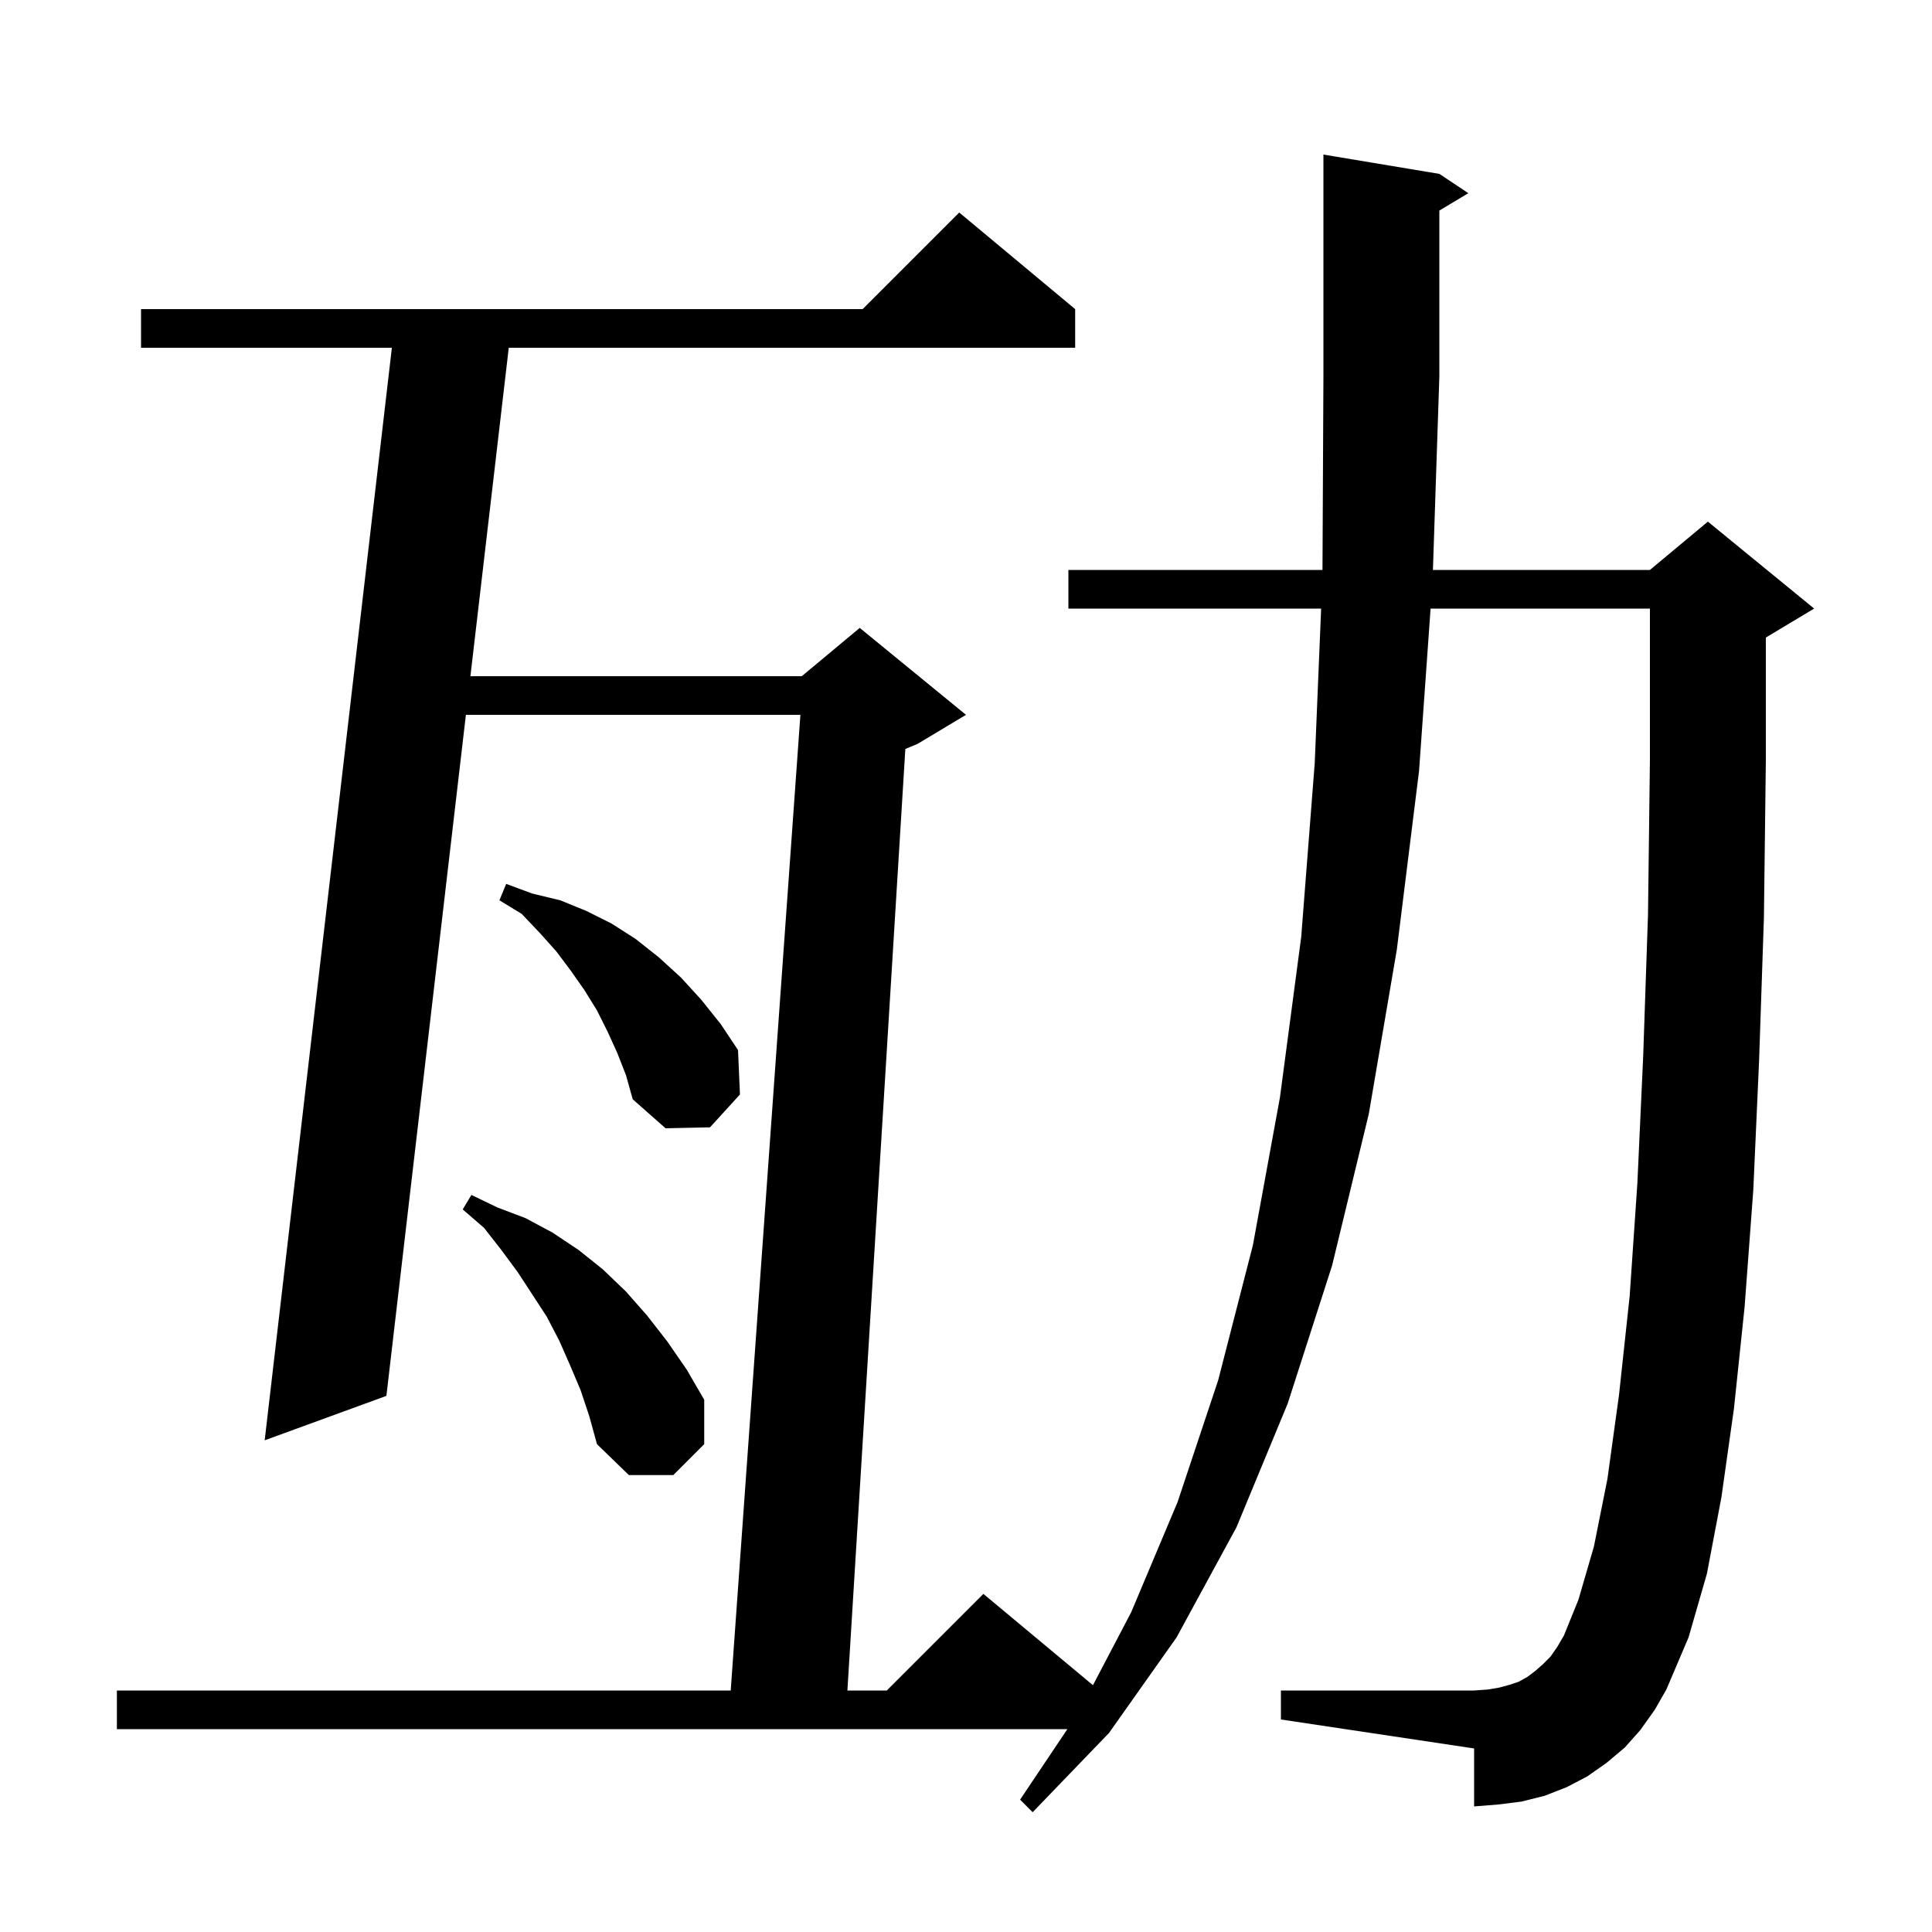<svg xmlns="http://www.w3.org/2000/svg" xmlns:xlink="http://www.w3.org/1999/xlink" version="1.1" baseProfile="full" viewBox="0 0 200 200" width="200" height="200">
<g fill="black">
<path d="M 149.0 18.0 L 152.0 20.0 L 149.0 21.8 L 149.0 39.0 L 148.336 59.0 L 170.8 59.0 L 176.8 54.0 L 187.8 63.0 L 182.8 66.0 L 182.8 78.7 L 182.6 95.0 L 182.1 109.8 L 181.5 123.2 L 180.6 135.3 L 179.5 145.8 L 178.2 155.0 L 176.7 162.9 L 174.8 169.5 L 172.5 174.9 L 171.3 177.0 L 169.8 179.1 L 168.2 180.9 L 166.3 182.5 L 164.3 183.9 L 162.2 185.0 L 159.9 185.9 L 157.5 186.5 L 155.1 186.8 L 152.6 187.0 L 152.6 181.0 L 132.6 178.0 L 132.6 175.0 L 152.6 175.0 L 154.0 174.9 L 155.2 174.7 L 156.3 174.4 L 157.2 174.1 L 158.1 173.6 L 158.9 173.0 L 159.7 172.3 L 160.5 171.5 L 161.2 170.5 L 161.9 169.3 L 163.4 165.6 L 165.0 160.1 L 166.4 153.1 L 167.6 144.4 L 168.7 134.2 L 169.5 122.5 L 170.1 109.4 L 170.6 94.7 L 170.8 78.6 L 170.8 63.0 L 148.094 63.0 L 146.9 79.8 L 144.6 98.3 L 141.7 115.3 L 137.9 131.0 L 133.3 145.3 L 128.0 158.1 L 121.8 169.5 L 114.8 179.4 L 106.9 187.6 L 105.6 186.3 L 110.493 179.0 L 12.1 179.0 L 12.1 175.0 L 75.643 175.0 L 82.857 74.0 L 48.23 74.0 L 40.0 144.5 L 27.4 149.1 L 40.567 36.0 L 14.6 36.0 L 14.6 32.0 L 89.3 32.0 L 99.3 22.0 L 111.3 32.0 L 111.3 36.0 L 52.667 36.0 L 48.697 70.0 L 83.0 70.0 L 89.0 65.0 L 100.0 74.0 L 95.0 77.0 L 93.721 77.533 L 87.723 175.0 L 91.8 175.0 L 101.8 165.0 L 113.141 174.451 L 117.1 166.9 L 121.9 155.5 L 126.1 142.9 L 129.7 128.9 L 132.5 113.6 L 134.7 97.0 L 136.1 79.0 L 136.763 63.0 L 110.6 63.0 L 110.6 59.0 L 136.903 59.0 L 137.0 39.0 L 137.0 16.0 Z M 60.1 143.9 L 59.0 141.3 L 57.9 138.8 L 56.6 136.3 L 53.6 131.7 L 51.9 129.4 L 50.1 127.1 L 47.9 125.2 L 48.8 123.7 L 51.5 125.0 L 54.4 126.1 L 57.2 127.6 L 59.9 129.4 L 62.4 131.4 L 64.8 133.7 L 67.0 136.2 L 69.1 138.9 L 71.1 141.8 L 72.9 144.9 L 72.9 149.5 L 69.7 152.7 L 65.1 152.7 L 61.8 149.5 L 61.0 146.6 Z M 63.9 109.0 L 62.9 106.8 L 61.8 104.6 L 60.5 102.5 L 59.1 100.5 L 57.6 98.5 L 55.9 96.6 L 54.0 94.6 L 51.7 93.2 L 52.4 91.5 L 55.1 92.5 L 58.0 93.2 L 60.7 94.3 L 63.3 95.6 L 65.8 97.2 L 68.2 99.1 L 70.5 101.2 L 72.6 103.5 L 74.6 106.0 L 76.4 108.7 L 76.6 113.3 L 73.5 116.7 L 68.9 116.8 L 65.5 113.8 L 64.8 111.3 Z " />
</g>
</svg>
